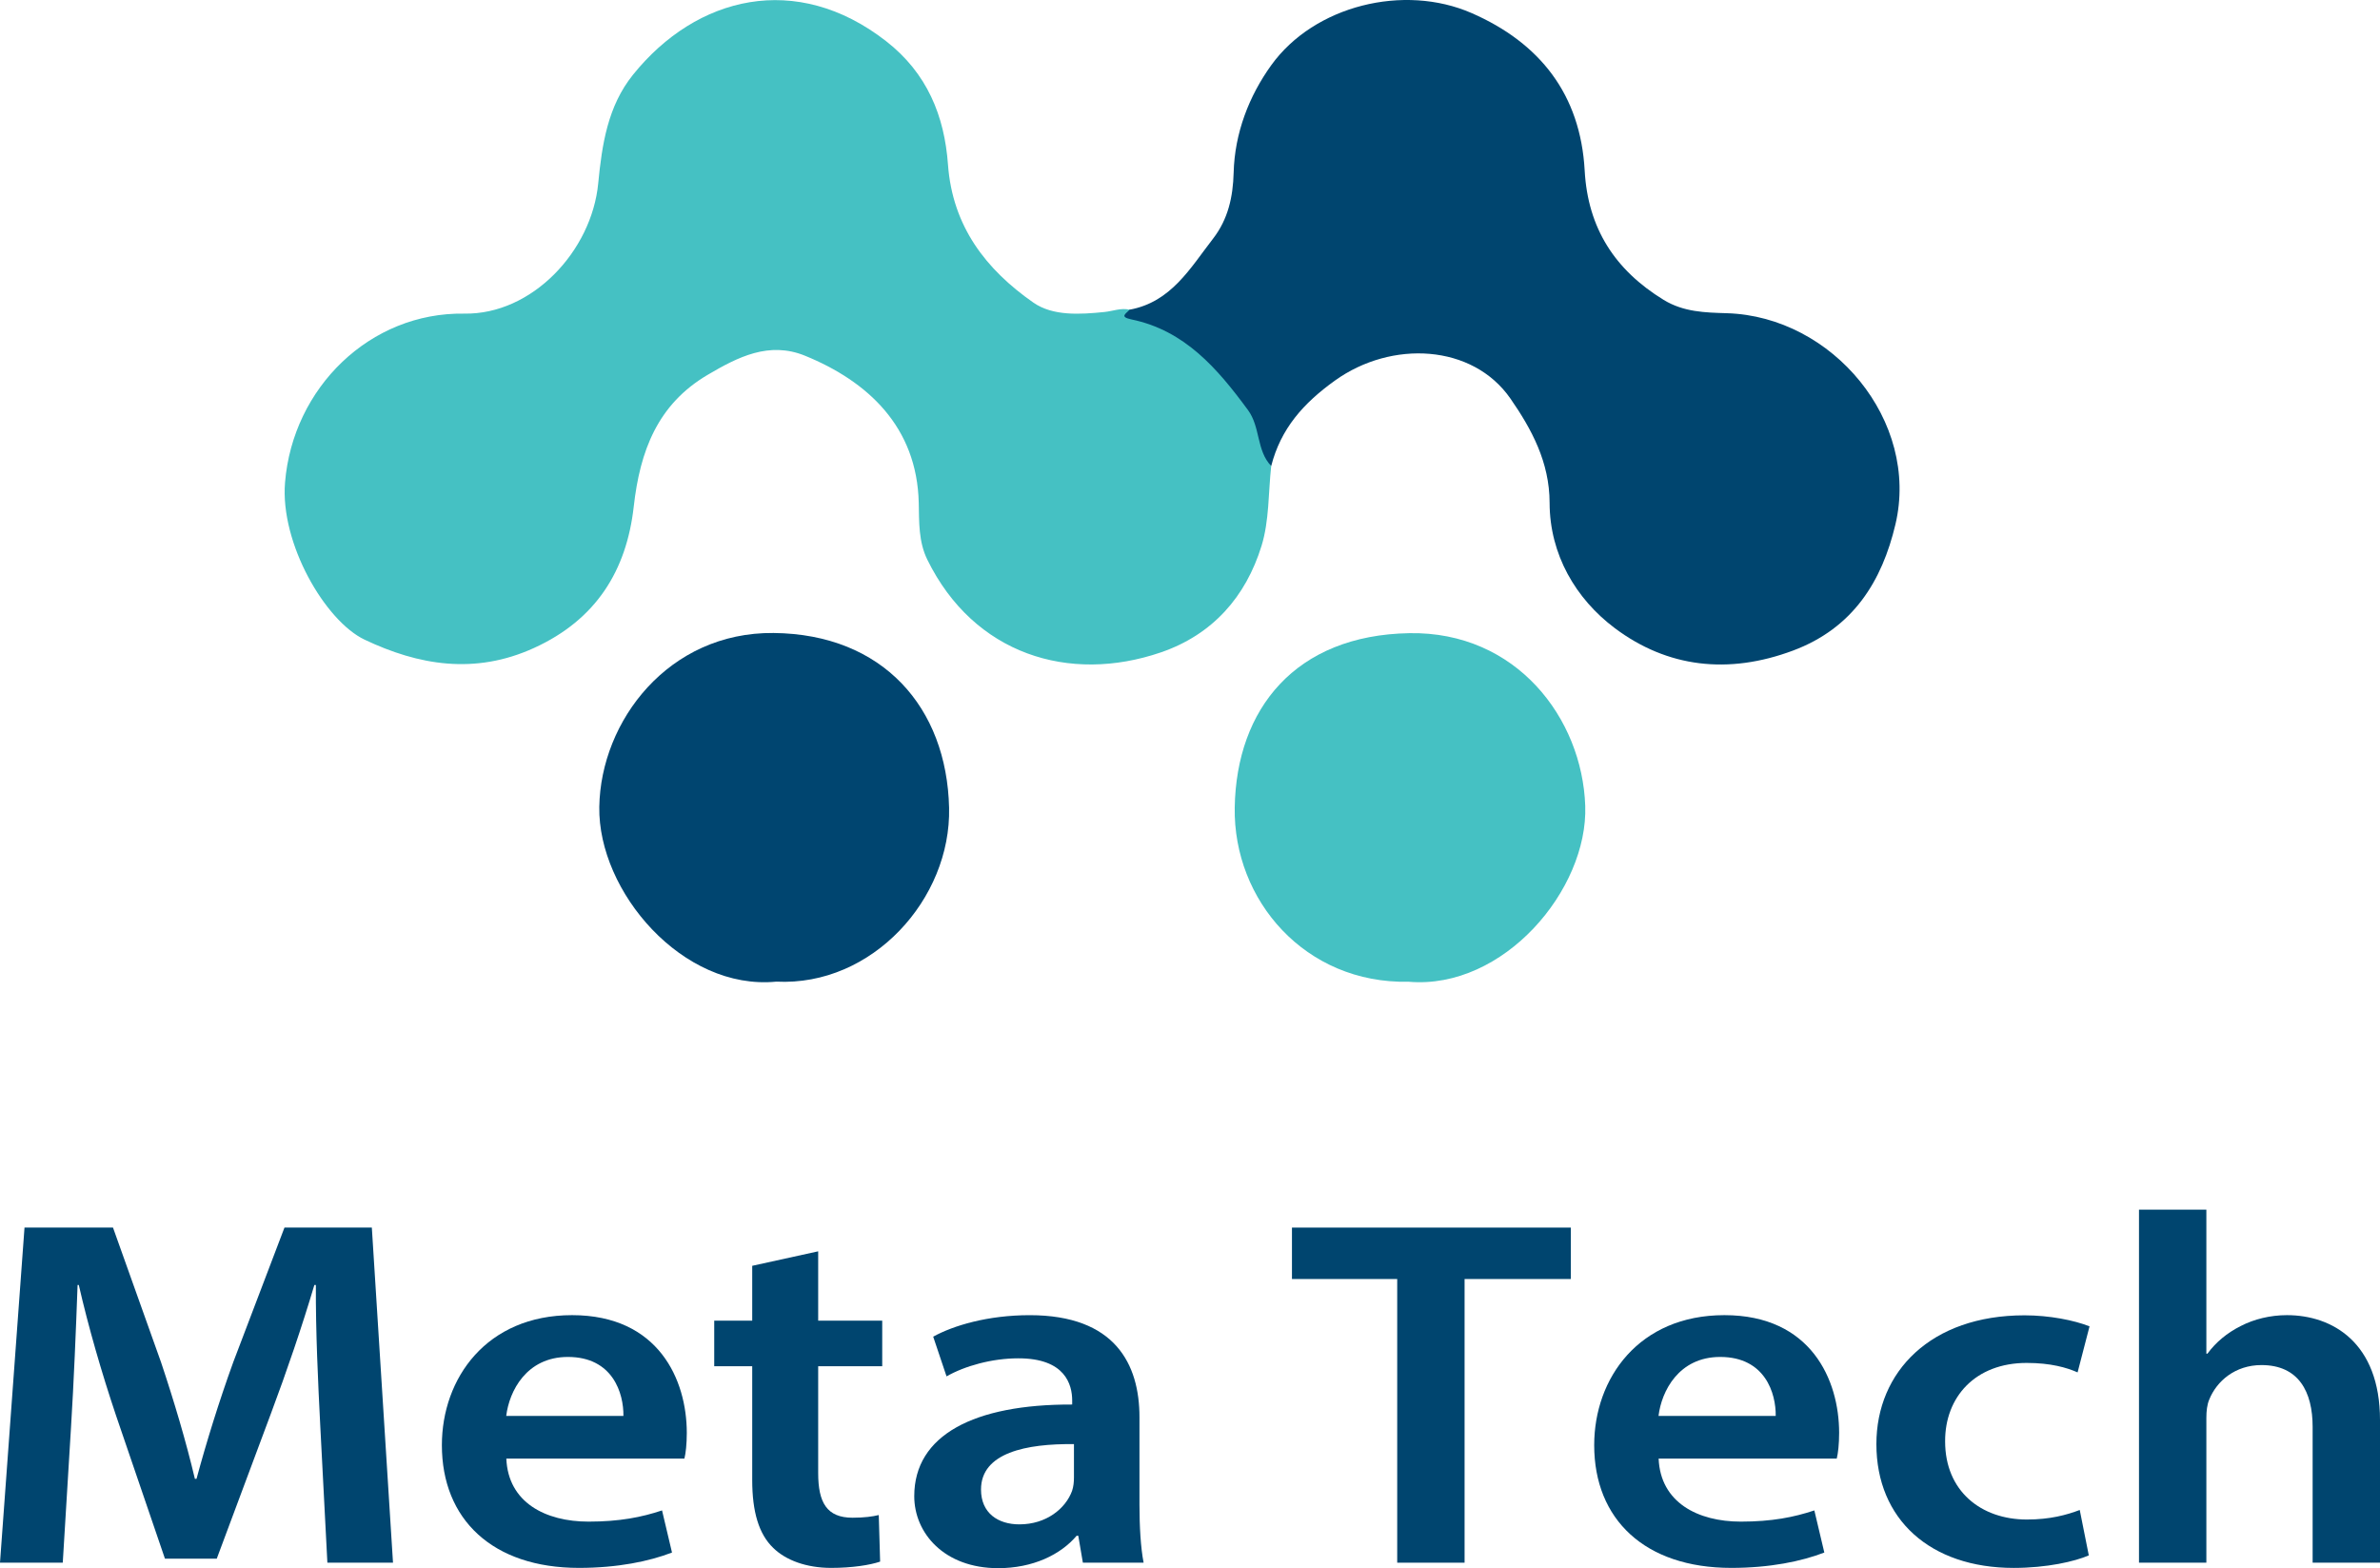 <?xml version="1.0" encoding="UTF-8" standalone="no"?>
<!-- Generator: Adobe Illustrator 24.3.0, SVG Export Plug-In . SVG Version: 6.00 Build 0)  -->

<svg
   version="1.1"
   id="Layer_1"
   x="0px"
   y="0px"
   viewBox="0 0 1101.89 726.005"
   xml:space="preserve"
   sodipodi:docname="meta tech.svg"
   width="1101.89"
   height="726.005"
   inkscape:version="1.2 (dc2aedaf03, 2022-05-15)"
   xmlns:inkscape="http://www.inkscape.org/namespaces/inkscape"
   xmlns:sodipodi="http://sodipodi.sourceforge.net/DTD/sodipodi-0.dtd"
   xmlns="http://www.w3.org/2000/svg"
   xmlns:svg="http://www.w3.org/2000/svg"><defs
   id="defs35" /><sodipodi:namedview
   id="namedview33"
   pagecolor="#ffffff"
   bordercolor="#666666"
   borderopacity="1.0"
   inkscape:showpageshadow="2"
   inkscape:pageopacity="0.0"
   inkscape:pagecheckerboard="0"
   inkscape:deskcolor="#d1d1d1"
   showgrid="false"
   inkscape:zoom="0.68229167"
   inkscape:cx="461.67939"
   inkscape:cy="371.54198"
   inkscape:window-width="1920"
   inkscape:window-height="991"
   inkscape:window-x="-9"
   inkscape:window-y="-9"
   inkscape:window-maximized="1"
   inkscape:current-layer="Layer_1" />
<style
   type="text/css"
   id="style2">
	.st0{fill:#45C1C3;}
	.st1{fill:#00456F;}
	.st2{fill:#004570;}
</style>
<path
   class="st0"
   d="m 588.54,215.755 c -1.36,12.35 -0.87,25.27 -4.47,36.93 -7.28,23.6 -22.67,41.15 -46.66,49.36 -42.42,14.51 -86.52,0.92 -108.07,-42.92 -4.11,-8.35 -3.79,-17.52 -3.98,-26.3 -0.79,-35.22 -23.6,-56.28 -52.64,-68.13 -16.67,-6.8 -31.09,0.6 -45.04,8.81 -23.24,13.67 -31.37,35.22 -34.27,61 -3.32,29.53 -17.31,52.33 -46.17,65.48 -27.45,12.52 -53.52,7.99 -78.45,-3.85 -18.16,-8.62 -39.13,-44.49 -36.83,-72.72 3.58,-43.95 39.41,-78.93 83.01,-78.22 31.32,0.51 58.96,-28.89 61.99,-60.31 1.74,-18.05 4.42,-35.77 16.11,-50.29 29.4,-36.51 75.68,-47.82 117.12,-15.58 19.08,14.84 27.06,34.67 28.7,57.14 2.09,28.7 17.61,48.63 39.53,63.93 9.04,6.31 21.63,5.51 32.97,4.35 3.84,-0.39 7.56,-1.99 11.52,-1.06 28.01,8.42 47.05,27.12 61.01,52.17 3.69,6.6 0.77,14.04 4.62,20.21 z"
   id="path4" />
<path
   class="st1"
   d="m 588.54,215.755 c -6.91,-7.23 -4.91,-17.97 -10.77,-25.94 -14.1,-19.17 -29.19,-36.8 -53.91,-41.93 -5.83,-1.21 -2.47,-2.65 -0.92,-4.51 19.26,-3.49 28.12,-19.27 38.7,-32.92 6.91,-8.92 9.22,-19.27 9.51,-30.51 0.47,-18.33 7.12,-35.47 17.41,-49.76 19.9,-27.63 61.39,-37.83 92.75,-24.14 31.6,13.79 50.42,37.67 52.36,72.9 1.47,26.72 14.01,46.06 36.55,59.88 9.24,5.66 19.22,5.88 29.26,6.18 49.04,1.47 89.36,49.99 78.06,97.77 -6.18,26.13 -19.47,47.99 -47.45,58.43 -29.93,11.17 -58.14,7.86 -82.49,-10.41 -18.05,-13.55 -30.13,-34.06 -30.17,-58.02 -0.03,-18.82 -8.36,-34.15 -18.12,-48.23 -17.54,-25.29 -55.03,-27.14 -81.18,-8.42 -14.7,10.53 -25.18,22.32 -29.59,39.63 z"
   id="path6" />
<path
   class="st2"
   d="m 359.39,454.465 c -43.4,4.21 -82.55,-41.73 -81.93,-80.89 0.64,-39.85 32.11,-81 80.67,-80.52 50.66,0.49 80.22,34.5 81.28,80.95 0.96,42.08 -35.51,82.7 -80.02,80.46 z"
   id="path8" />
<path
   class="st0"
   d="m 652.22,454.515 c -48.01,1.04 -81.28,-37.81 -80.57,-80.68 0.76,-45.64 28.1,-79.78 80.82,-80.7 49.61,-0.87 80.06,39.43 81.46,79.94 1.34,38.78 -37.76,85.18 -81.71,81.44 z"
   id="path10" />
<g
   id="g30"
   transform="translate(-415.91,-168.995)">
	<g
   id="g28">
		<path
   class="st1"
   d="m 564.19,829.16 c -1.03,-20.04 -2.16,-44.13 -2.04,-65.26 h -0.7 c -5.64,19.02 -12.77,39.95 -20.13,59.58 l -25.06,67.13 h -23.98 l -22.63,-66.22 c -6.69,-19.91 -12.79,-40.99 -17.26,-60.5 h -0.56 c -0.73,20.3 -1.75,45.1 -3.06,66.2 l -3.8,62.35 H 415.91 L 427.26,737.3 h 40.96 l 22.23,62.31 c 6.13,18.33 11.6,36.74 15.69,54.03 h 0.75 c 4.58,-16.95 10.44,-35.9 17.06,-54.15 l 23.67,-62.19 h 40.44 l 9.8,155.14 h -30.38 z"
   id="path12" />
		<path
   class="st1"
   d="m 650.33,844.27 c 0.83,20.31 18.12,29.18 38.07,29.18 14.34,0 24.6,-2.04 34.02,-5.19 l 4.61,19.5 c -10.56,4.07 -25.19,7.11 -43.08,7.11 -40.02,0 -63.46,-22.48 -63.46,-56.82 0,-30.93 20.64,-60.19 60.28,-60.19 40.07,0 53.11,29.95 53.11,54.5 0,5.27 -0.5,9.48 -1.1,11.9 h -82.45 z m 54.21,-19.75 c 0.14,-10.38 -4.83,-27.31 -25.71,-27.31 -19.18,0 -27.17,15.84 -28.55,27.31 z"
   id="path14" />
		<path
   class="st1"
   d="m 794.71,748.31 v 32.09 h 29.65 v 21.11 h -29.65 v 49.45 c 0,13.71 4.02,20.68 15.94,20.68 5.33,0 9.33,-0.55 12.11,-1.24 l 0.63,21.56 c -4.68,1.59 -12.85,2.91 -22.68,2.91 -11.46,0 -21,-3.55 -26.79,-9.23 -6.7,-6.43 -9.75,-16.75 -9.75,-31.43 v -52.7 H 746.58 V 780.4 h 17.59 v -25.38 z"
   id="path16" />
		<path
   class="st1"
   d="m 917.26,892.46 -2.13,-12.48 h -0.75 c -7.47,8.84 -20.37,15.02 -36.33,15.02 -25.01,0 -38.86,-16.24 -38.86,-33.33 0,-28.28 27.71,-42.59 73.12,-42.43 v -1.85 c 0,-7.36 -3.21,-19.61 -25.03,-19.54 -12.08,0 -24.74,3.54 -33.14,8.36 l -6.18,-18.39 c 9.31,-5.14 25.27,-9.95 44.68,-9.95 39.54,0 50.82,22.66 50.82,47.25 v 40.35 c 0,10.19 0.56,20.07 1.92,26.99 z m -4.13,-54.89 c -21.99,-0.26 -43.03,3.95 -43.03,21.01 0,10.97 7.92,16.14 17.77,16.14 12.44,0 21.4,-7.3 24.39,-15.51 0.67,-1.97 0.87,-4.19 0.87,-6.16 z"
   id="path18" />
		<path
   class="st1"
   d="m 1062.79,761.13 h -48.73 v -23.81 h 129.11 v 23.81 h -49.19 v 131.33 h -31.19 z"
   id="path20" />
		<path
   class="st1"
   d="m 1183.82,844.27 c 0.83,20.31 18.12,29.18 38.07,29.18 14.34,0 24.6,-2.04 34.02,-5.19 l 4.62,19.5 c -10.56,4.07 -25.19,7.11 -43.08,7.11 -40.02,0 -63.46,-22.48 -63.46,-56.82 0,-30.93 20.64,-60.19 60.29,-60.19 40.07,0 53.11,29.95 53.11,54.5 0,5.27 -0.5,9.48 -1.1,11.9 h -82.47 z m 54.21,-19.75 c 0.14,-10.38 -4.83,-27.31 -25.71,-27.31 -19.18,0 -27.17,15.84 -28.55,27.31 z"
   id="path22" />
		<path
   class="st1"
   d="m 1382.98,889.09 c -6.45,2.78 -19.32,5.79 -34.79,5.79 -38.64,0 -63.55,-22.54 -63.55,-57.31 0,-33.56 25.22,-59.63 68.58,-59.63 11.52,0 22.98,2.28 30.1,5.11 l -5.53,21.31 c -5.01,-2.22 -12.48,-4.38 -23.58,-4.38 -23.77,0 -37.86,15.79 -37.75,36.34 0,22.99 16.61,36.16 37.85,36.16 10.68,0 18.39,-2.1 24.48,-4.42 z"
   id="path24" />
		<path
   class="st1"
   d="m 1406.22,729.03 h 31.19 v 66.65 h 0.51 c 3.88,-5.27 9.08,-9.63 15.5,-12.83 6.06,-3.13 13.56,-4.99 21.29,-4.99 20.96,0 43.09,12.64 43.09,48.61 v 65.98 h -31.19 v -62.87 c 0,-16.24 -6.45,-28.61 -23.69,-28.61 -12.21,0 -20.73,7.45 -24.15,15.9 -1.05,2.43 -1.36,5.47 -1.36,8.55 v 67.03 h -31.19 z"
   id="path26" />
	</g>
</g>
</svg>
